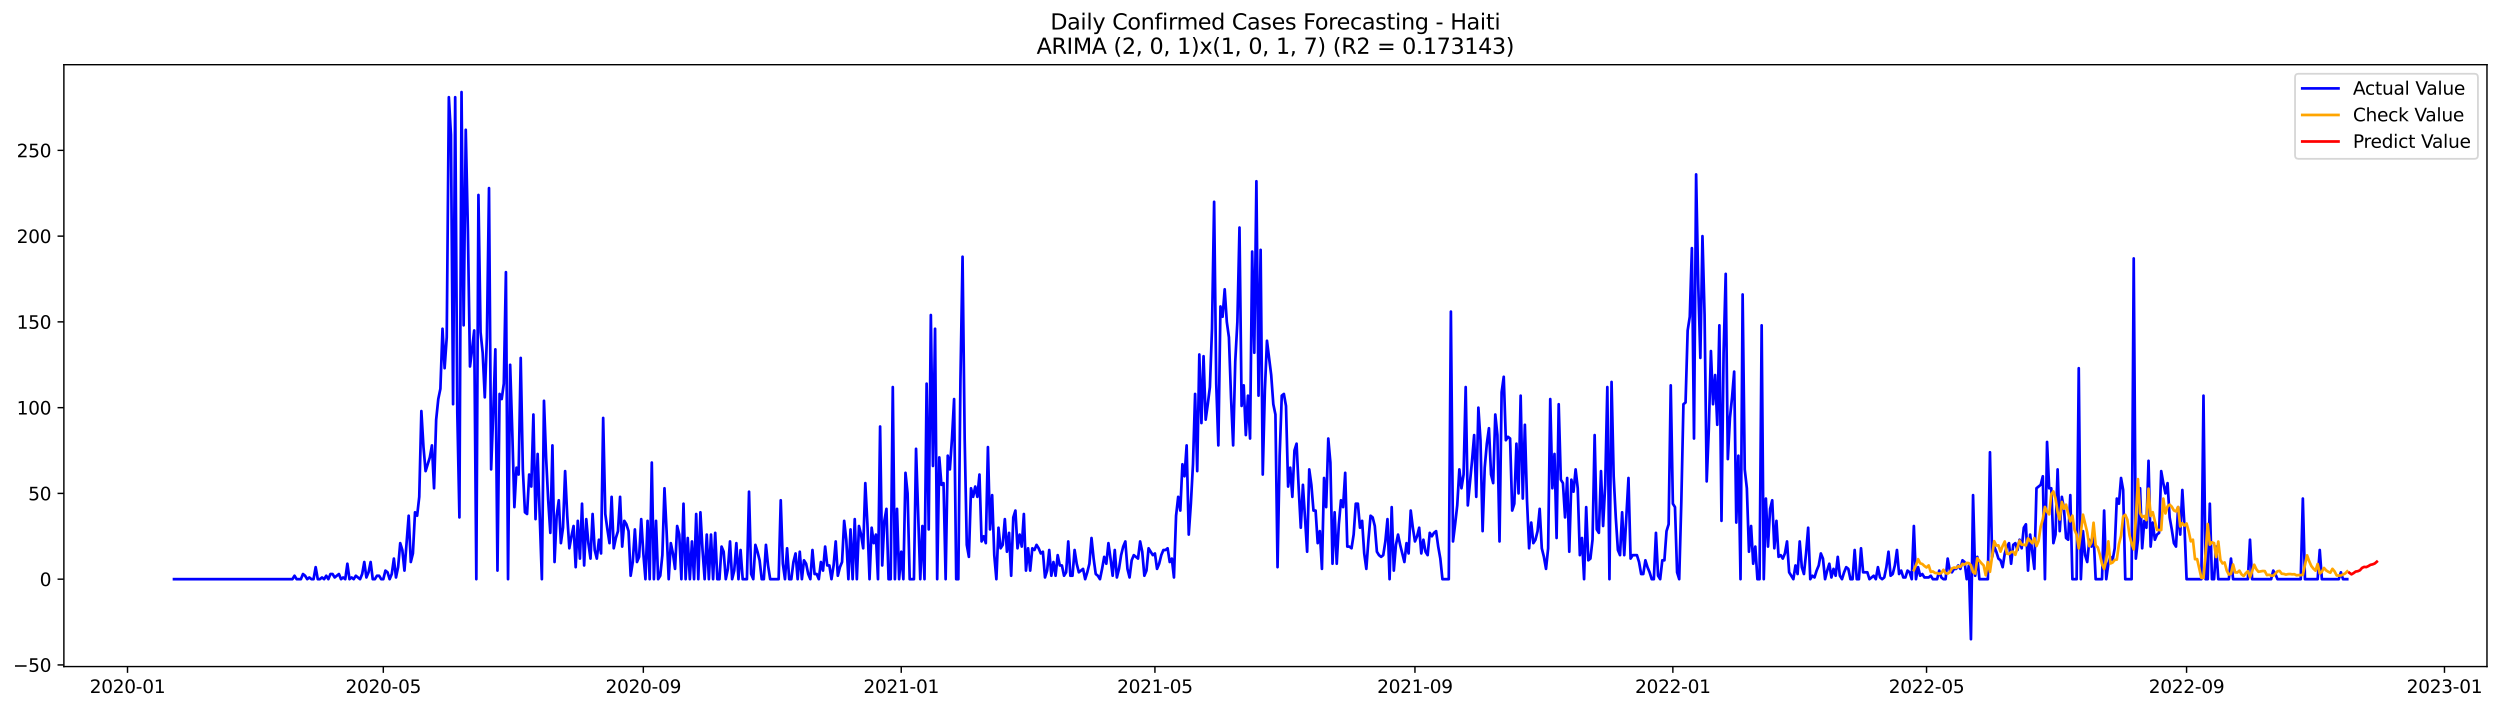 <?xml version="1.0" encoding="utf-8" standalone="no"?>
<!DOCTYPE svg PUBLIC "-//W3C//DTD SVG 1.1//EN"
  "http://www.w3.org/Graphics/SVG/1.1/DTD/svg11.dtd">
<svg xmlns:xlink="http://www.w3.org/1999/xlink" width="1381.705pt" height="392.274pt" viewBox="0 0 1381.705 392.274" xmlns="http://www.w3.org/2000/svg" version="1.1">
 <defs>
  <style type="text/css">*{stroke-linejoin: round; stroke-linecap: butt}</style>
 </defs>
 <g id="figure_1">
  <g id="patch_1">
   <path d="M 0 392.274 
L 1381.705 392.274 
L 1381.705 0 
L 0 0 
z
" style="fill: #ffffff"/>
  </g>
  <g id="axes_1">
   <g id="patch_2">
    <path d="M 35.305 368.396 
L 1374.505 368.396 
L 1374.505 35.755 
L 35.305 35.755 
z
" style="fill: #ffffff"/>
   </g>
   <g id="matplotlib.axis_1">
    <g id="xtick_1">
     <g id="line2d_1">
      <defs>
       <path id="m0adbcd9e59" d="M 0 0 
L 0 3.5 
" style="stroke: #000000; stroke-width: 0.8"/>
      </defs>
      <g>
       <use xlink:href="#m0adbcd9e59" x="70.473" y="368.396" style="stroke: #000000; stroke-width: 0.8"/>
      </g>
     </g>
     <g id="text_1">
      <!-- 2020-01 -->
      <g transform="translate(49.582 382.994)scale(0.1 -0.1)">
       <defs>
        <path id="DejaVuSans-32" d="M 1228 531 
L 3431 531 
L 3431 0 
L 469 0 
L 469 531 
Q 828 903 1448 1529 
Q 2069 2156 2228 2338 
Q 2531 2678 2651 2914 
Q 2772 3150 2772 3378 
Q 2772 3750 2511 3984 
Q 2250 4219 1831 4219 
Q 1534 4219 1204 4116 
Q 875 4013 500 3803 
L 500 4441 
Q 881 4594 1212 4672 
Q 1544 4750 1819 4750 
Q 2544 4750 2975 4387 
Q 3406 4025 3406 3419 
Q 3406 3131 3298 2873 
Q 3191 2616 2906 2266 
Q 2828 2175 2409 1742 
Q 1991 1309 1228 531 
z
" transform="scale(0.016)"/>
        <path id="DejaVuSans-30" d="M 2034 4250 
Q 1547 4250 1301 3770 
Q 1056 3291 1056 2328 
Q 1056 1369 1301 889 
Q 1547 409 2034 409 
Q 2525 409 2770 889 
Q 3016 1369 3016 2328 
Q 3016 3291 2770 3770 
Q 2525 4250 2034 4250 
z
M 2034 4750 
Q 2819 4750 3233 4129 
Q 3647 3509 3647 2328 
Q 3647 1150 3233 529 
Q 2819 -91 2034 -91 
Q 1250 -91 836 529 
Q 422 1150 422 2328 
Q 422 3509 836 4129 
Q 1250 4750 2034 4750 
z
" transform="scale(0.016)"/>
        <path id="DejaVuSans-2d" d="M 313 2009 
L 1997 2009 
L 1997 1497 
L 313 1497 
L 313 2009 
z
" transform="scale(0.016)"/>
        <path id="DejaVuSans-31" d="M 794 531 
L 1825 531 
L 1825 4091 
L 703 3866 
L 703 4441 
L 1819 4666 
L 2450 4666 
L 2450 531 
L 3481 531 
L 3481 0 
L 794 0 
L 794 531 
z
" transform="scale(0.016)"/>
       </defs>
       <use xlink:href="#DejaVuSans-32"/>
       <use xlink:href="#DejaVuSans-30" x="63.623"/>
       <use xlink:href="#DejaVuSans-32" x="127.246"/>
       <use xlink:href="#DejaVuSans-30" x="190.869"/>
       <use xlink:href="#DejaVuSans-2d" x="254.492"/>
       <use xlink:href="#DejaVuSans-30" x="290.576"/>
       <use xlink:href="#DejaVuSans-31" x="354.199"/>
      </g>
     </g>
    </g>
    <g id="xtick_2">
     <g id="line2d_2">
      <g>
       <use xlink:href="#m0adbcd9e59" x="211.847" y="368.396" style="stroke: #000000; stroke-width: 0.8"/>
      </g>
     </g>
     <g id="text_2">
      <!-- 2020-05 -->
      <g transform="translate(190.956 382.994)scale(0.1 -0.1)">
       <defs>
        <path id="DejaVuSans-35" d="M 691 4666 
L 3169 4666 
L 3169 4134 
L 1269 4134 
L 1269 2991 
Q 1406 3038 1543 3061 
Q 1681 3084 1819 3084 
Q 2600 3084 3056 2656 
Q 3513 2228 3513 1497 
Q 3513 744 3044 326 
Q 2575 -91 1722 -91 
Q 1428 -91 1123 -41 
Q 819 9 494 109 
L 494 744 
Q 775 591 1075 516 
Q 1375 441 1709 441 
Q 2250 441 2565 725 
Q 2881 1009 2881 1497 
Q 2881 1984 2565 2268 
Q 2250 2553 1709 2553 
Q 1456 2553 1204 2497 
Q 953 2441 691 2322 
L 691 4666 
z
" transform="scale(0.016)"/>
       </defs>
       <use xlink:href="#DejaVuSans-32"/>
       <use xlink:href="#DejaVuSans-30" x="63.623"/>
       <use xlink:href="#DejaVuSans-32" x="127.246"/>
       <use xlink:href="#DejaVuSans-30" x="190.869"/>
       <use xlink:href="#DejaVuSans-2d" x="254.492"/>
       <use xlink:href="#DejaVuSans-30" x="290.576"/>
       <use xlink:href="#DejaVuSans-35" x="354.199"/>
      </g>
     </g>
    </g>
    <g id="xtick_3">
     <g id="line2d_3">
      <g>
       <use xlink:href="#m0adbcd9e59" x="355.558" y="368.396" style="stroke: #000000; stroke-width: 0.8"/>
      </g>
     </g>
     <g id="text_3">
      <!-- 2020-09 -->
      <g transform="translate(334.667 382.994)scale(0.1 -0.1)">
       <defs>
        <path id="DejaVuSans-39" d="M 703 97 
L 703 672 
Q 941 559 1184 500 
Q 1428 441 1663 441 
Q 2288 441 2617 861 
Q 2947 1281 2994 2138 
Q 2813 1869 2534 1725 
Q 2256 1581 1919 1581 
Q 1219 1581 811 2004 
Q 403 2428 403 3163 
Q 403 3881 828 4315 
Q 1253 4750 1959 4750 
Q 2769 4750 3195 4129 
Q 3622 3509 3622 2328 
Q 3622 1225 3098 567 
Q 2575 -91 1691 -91 
Q 1453 -91 1209 -44 
Q 966 3 703 97 
z
M 1959 2075 
Q 2384 2075 2632 2365 
Q 2881 2656 2881 3163 
Q 2881 3666 2632 3958 
Q 2384 4250 1959 4250 
Q 1534 4250 1286 3958 
Q 1038 3666 1038 3163 
Q 1038 2656 1286 2365 
Q 1534 2075 1959 2075 
z
" transform="scale(0.016)"/>
       </defs>
       <use xlink:href="#DejaVuSans-32"/>
       <use xlink:href="#DejaVuSans-30" x="63.623"/>
       <use xlink:href="#DejaVuSans-32" x="127.246"/>
       <use xlink:href="#DejaVuSans-30" x="190.869"/>
       <use xlink:href="#DejaVuSans-2d" x="254.492"/>
       <use xlink:href="#DejaVuSans-30" x="290.576"/>
       <use xlink:href="#DejaVuSans-39" x="354.199"/>
      </g>
     </g>
    </g>
    <g id="xtick_4">
     <g id="line2d_4">
      <g>
       <use xlink:href="#m0adbcd9e59" x="498.101" y="368.396" style="stroke: #000000; stroke-width: 0.8"/>
      </g>
     </g>
     <g id="text_4">
      <!-- 2021-01 -->
      <g transform="translate(477.21 382.994)scale(0.1 -0.1)">
       <use xlink:href="#DejaVuSans-32"/>
       <use xlink:href="#DejaVuSans-30" x="63.623"/>
       <use xlink:href="#DejaVuSans-32" x="127.246"/>
       <use xlink:href="#DejaVuSans-31" x="190.869"/>
       <use xlink:href="#DejaVuSans-2d" x="254.492"/>
       <use xlink:href="#DejaVuSans-30" x="290.576"/>
       <use xlink:href="#DejaVuSans-31" x="354.199"/>
      </g>
     </g>
    </g>
    <g id="xtick_5">
     <g id="line2d_5">
      <g>
       <use xlink:href="#m0adbcd9e59" x="638.307" y="368.396" style="stroke: #000000; stroke-width: 0.8"/>
      </g>
     </g>
     <g id="text_5">
      <!-- 2021-05 -->
      <g transform="translate(617.415 382.994)scale(0.1 -0.1)">
       <use xlink:href="#DejaVuSans-32"/>
       <use xlink:href="#DejaVuSans-30" x="63.623"/>
       <use xlink:href="#DejaVuSans-32" x="127.246"/>
       <use xlink:href="#DejaVuSans-31" x="190.869"/>
       <use xlink:href="#DejaVuSans-2d" x="254.492"/>
       <use xlink:href="#DejaVuSans-30" x="290.576"/>
       <use xlink:href="#DejaVuSans-35" x="354.199"/>
      </g>
     </g>
    </g>
    <g id="xtick_6">
     <g id="line2d_6">
      <g>
       <use xlink:href="#m0adbcd9e59" x="782.018" y="368.396" style="stroke: #000000; stroke-width: 0.8"/>
      </g>
     </g>
     <g id="text_6">
      <!-- 2021-09 -->
      <g transform="translate(761.127 382.994)scale(0.1 -0.1)">
       <use xlink:href="#DejaVuSans-32"/>
       <use xlink:href="#DejaVuSans-30" x="63.623"/>
       <use xlink:href="#DejaVuSans-32" x="127.246"/>
       <use xlink:href="#DejaVuSans-31" x="190.869"/>
       <use xlink:href="#DejaVuSans-2d" x="254.492"/>
       <use xlink:href="#DejaVuSans-30" x="290.576"/>
       <use xlink:href="#DejaVuSans-39" x="354.199"/>
      </g>
     </g>
    </g>
    <g id="xtick_7">
     <g id="line2d_7">
      <g>
       <use xlink:href="#m0adbcd9e59" x="924.561" y="368.396" style="stroke: #000000; stroke-width: 0.8"/>
      </g>
     </g>
     <g id="text_7">
      <!-- 2022-01 -->
      <g transform="translate(903.669 382.994)scale(0.1 -0.1)">
       <use xlink:href="#DejaVuSans-32"/>
       <use xlink:href="#DejaVuSans-30" x="63.623"/>
       <use xlink:href="#DejaVuSans-32" x="127.246"/>
       <use xlink:href="#DejaVuSans-32" x="190.869"/>
       <use xlink:href="#DejaVuSans-2d" x="254.492"/>
       <use xlink:href="#DejaVuSans-30" x="290.576"/>
       <use xlink:href="#DejaVuSans-31" x="354.199"/>
      </g>
     </g>
    </g>
    <g id="xtick_8">
     <g id="line2d_8">
      <g>
       <use xlink:href="#m0adbcd9e59" x="1064.766" y="368.396" style="stroke: #000000; stroke-width: 0.8"/>
      </g>
     </g>
     <g id="text_8">
      <!-- 2022-05 -->
      <g transform="translate(1043.875 382.994)scale(0.1 -0.1)">
       <use xlink:href="#DejaVuSans-32"/>
       <use xlink:href="#DejaVuSans-30" x="63.623"/>
       <use xlink:href="#DejaVuSans-32" x="127.246"/>
       <use xlink:href="#DejaVuSans-32" x="190.869"/>
       <use xlink:href="#DejaVuSans-2d" x="254.492"/>
       <use xlink:href="#DejaVuSans-30" x="290.576"/>
       <use xlink:href="#DejaVuSans-35" x="354.199"/>
      </g>
     </g>
    </g>
    <g id="xtick_9">
     <g id="line2d_9">
      <g>
       <use xlink:href="#m0adbcd9e59" x="1208.478" y="368.396" style="stroke: #000000; stroke-width: 0.8"/>
      </g>
     </g>
     <g id="text_9">
      <!-- 2022-09 -->
      <g transform="translate(1187.586 382.994)scale(0.1 -0.1)">
       <use xlink:href="#DejaVuSans-32"/>
       <use xlink:href="#DejaVuSans-30" x="63.623"/>
       <use xlink:href="#DejaVuSans-32" x="127.246"/>
       <use xlink:href="#DejaVuSans-32" x="190.869"/>
       <use xlink:href="#DejaVuSans-2d" x="254.492"/>
       <use xlink:href="#DejaVuSans-30" x="290.576"/>
       <use xlink:href="#DejaVuSans-39" x="354.199"/>
      </g>
     </g>
    </g>
    <g id="xtick_10">
     <g id="line2d_10">
      <g>
       <use xlink:href="#m0adbcd9e59" x="1351.02" y="368.396" style="stroke: #000000; stroke-width: 0.8"/>
      </g>
     </g>
     <g id="text_10">
      <!-- 2023-01 -->
      <g transform="translate(1330.129 382.994)scale(0.1 -0.1)">
       <defs>
        <path id="DejaVuSans-33" d="M 2597 2516 
Q 3050 2419 3304 2112 
Q 3559 1806 3559 1356 
Q 3559 666 3084 287 
Q 2609 -91 1734 -91 
Q 1441 -91 1130 -33 
Q 819 25 488 141 
L 488 750 
Q 750 597 1062 519 
Q 1375 441 1716 441 
Q 2309 441 2620 675 
Q 2931 909 2931 1356 
Q 2931 1769 2642 2001 
Q 2353 2234 1838 2234 
L 1294 2234 
L 1294 2753 
L 1863 2753 
Q 2328 2753 2575 2939 
Q 2822 3125 2822 3475 
Q 2822 3834 2567 4026 
Q 2313 4219 1838 4219 
Q 1578 4219 1281 4162 
Q 984 4106 628 3988 
L 628 4550 
Q 988 4650 1302 4700 
Q 1616 4750 1894 4750 
Q 2613 4750 3031 4423 
Q 3450 4097 3450 3541 
Q 3450 3153 3228 2886 
Q 3006 2619 2597 2516 
z
" transform="scale(0.016)"/>
       </defs>
       <use xlink:href="#DejaVuSans-32"/>
       <use xlink:href="#DejaVuSans-30" x="63.623"/>
       <use xlink:href="#DejaVuSans-32" x="127.246"/>
       <use xlink:href="#DejaVuSans-33" x="190.869"/>
       <use xlink:href="#DejaVuSans-2d" x="254.492"/>
       <use xlink:href="#DejaVuSans-30" x="290.576"/>
       <use xlink:href="#DejaVuSans-31" x="354.199"/>
      </g>
     </g>
    </g>
   </g>
   <g id="matplotlib.axis_2">
    <g id="ytick_1">
     <g id="line2d_11">
      <defs>
       <path id="m432956e785" d="M 0 0 
L -3.5 0 
" style="stroke: #000000; stroke-width: 0.8"/>
      </defs>
      <g>
       <use xlink:href="#m432956e785" x="35.305" y="367.495" style="stroke: #000000; stroke-width: 0.8"/>
      </g>
     </g>
     <g id="text_11">
      <!-- −50 -->
      <g transform="translate(7.2 371.294)scale(0.1 -0.1)">
       <defs>
        <path id="DejaVuSans-2212" d="M 678 2272 
L 4684 2272 
L 4684 1741 
L 678 1741 
L 678 2272 
z
" transform="scale(0.016)"/>
       </defs>
       <use xlink:href="#DejaVuSans-2212"/>
       <use xlink:href="#DejaVuSans-35" x="83.789"/>
       <use xlink:href="#DejaVuSans-30" x="147.412"/>
      </g>
     </g>
    </g>
    <g id="ytick_2">
     <g id="line2d_12">
      <g>
       <use xlink:href="#m432956e785" x="35.305" y="320.097" style="stroke: #000000; stroke-width: 0.8"/>
      </g>
     </g>
     <g id="text_12">
      <!-- 0 -->
      <g transform="translate(21.942 323.896)scale(0.1 -0.1)">
       <use xlink:href="#DejaVuSans-30"/>
      </g>
     </g>
    </g>
    <g id="ytick_3">
     <g id="line2d_13">
      <g>
       <use xlink:href="#m432956e785" x="35.305" y="272.699" style="stroke: #000000; stroke-width: 0.8"/>
      </g>
     </g>
     <g id="text_13">
      <!-- 50 -->
      <g transform="translate(15.58 276.498)scale(0.1 -0.1)">
       <use xlink:href="#DejaVuSans-35"/>
       <use xlink:href="#DejaVuSans-30" x="63.623"/>
      </g>
     </g>
    </g>
    <g id="ytick_4">
     <g id="line2d_14">
      <g>
       <use xlink:href="#m432956e785" x="35.305" y="225.301" style="stroke: #000000; stroke-width: 0.8"/>
      </g>
     </g>
     <g id="text_14">
      <!-- 100 -->
      <g transform="translate(9.217 229.1)scale(0.1 -0.1)">
       <use xlink:href="#DejaVuSans-31"/>
       <use xlink:href="#DejaVuSans-30" x="63.623"/>
       <use xlink:href="#DejaVuSans-30" x="127.246"/>
      </g>
     </g>
    </g>
    <g id="ytick_5">
     <g id="line2d_15">
      <g>
       <use xlink:href="#m432956e785" x="35.305" y="177.902" style="stroke: #000000; stroke-width: 0.8"/>
      </g>
     </g>
     <g id="text_15">
      <!-- 150 -->
      <g transform="translate(9.217 181.702)scale(0.1 -0.1)">
       <use xlink:href="#DejaVuSans-31"/>
       <use xlink:href="#DejaVuSans-35" x="63.623"/>
       <use xlink:href="#DejaVuSans-30" x="127.246"/>
      </g>
     </g>
    </g>
    <g id="ytick_6">
     <g id="line2d_16">
      <g>
       <use xlink:href="#m432956e785" x="35.305" y="130.504" style="stroke: #000000; stroke-width: 0.8"/>
      </g>
     </g>
     <g id="text_16">
      <!-- 200 -->
      <g transform="translate(9.217 134.304)scale(0.1 -0.1)">
       <use xlink:href="#DejaVuSans-32"/>
       <use xlink:href="#DejaVuSans-30" x="63.623"/>
       <use xlink:href="#DejaVuSans-30" x="127.246"/>
      </g>
     </g>
    </g>
    <g id="ytick_7">
     <g id="line2d_17">
      <g>
       <use xlink:href="#m432956e785" x="35.305" y="83.106" style="stroke: #000000; stroke-width: 0.8"/>
      </g>
     </g>
     <g id="text_17">
      <!-- 250 -->
      <g transform="translate(9.217 86.905)scale(0.1 -0.1)">
       <use xlink:href="#DejaVuSans-32"/>
       <use xlink:href="#DejaVuSans-35" x="63.623"/>
       <use xlink:href="#DejaVuSans-30" x="127.246"/>
      </g>
     </g>
    </g>
   </g>
   <g id="line2d_18">
    <path d="M 96.177 320.097 
L 161.607 320.097 
L 162.775 318.201 
L 163.944 320.097 
L 166.28 320.097 
L 167.449 317.253 
L 168.617 318.201 
L 169.786 320.097 
L 170.954 319.149 
L 172.122 320.097 
L 173.291 320.097 
L 174.459 313.461 
L 175.627 320.097 
L 176.796 320.097 
L 177.964 319.149 
L 179.133 320.097 
L 180.301 318.201 
L 181.469 320.097 
L 182.638 317.253 
L 183.806 317.253 
L 184.974 319.149 
L 187.311 317.253 
L 188.48 320.097 
L 189.648 319.149 
L 190.816 320.097 
L 191.985 311.565 
L 193.153 320.097 
L 194.322 319.149 
L 195.49 320.097 
L 196.658 318.201 
L 198.995 320.097 
L 200.163 317.253 
L 201.332 310.617 
L 202.5 319.149 
L 203.669 316.305 
L 204.837 310.617 
L 206.005 320.097 
L 207.174 320.097 
L 208.342 318.201 
L 209.511 318.201 
L 210.679 320.097 
L 211.847 320.097 
L 213.016 315.357 
L 214.184 316.305 
L 215.352 320.097 
L 216.521 317.253 
L 217.689 308.721 
L 218.858 319.149 
L 220.026 313.461 
L 221.194 300.19 
L 222.363 303.981 
L 223.531 315.357 
L 225.868 285.022 
L 227.036 310.617 
L 228.205 305.877 
L 229.373 283.126 
L 230.541 285.022 
L 231.71 274.595 
L 232.878 227.197 
L 234.047 247.104 
L 235.215 260.375 
L 237.552 252.791 
L 238.72 246.156 
L 239.888 269.855 
L 241.057 231.936 
L 242.225 220.561 
L 243.394 214.873 
L 244.562 181.694 
L 245.73 203.497 
L 246.899 186.434 
L 248.067 53.719 
L 249.236 74.575 
L 250.404 223.405 
L 251.572 53.719 
L 252.741 228.144 
L 253.909 285.97 
L 255.077 50.876 
L 256.246 179.798 
L 257.414 71.731 
L 258.583 126.712 
L 259.751 202.549 
L 260.919 193.07 
L 262.088 182.642 
L 263.256 320.097 
L 264.424 107.753 
L 265.593 183.59 
L 266.761 194.966 
L 267.93 219.613 
L 269.098 186.434 
L 270.266 103.961 
L 271.435 259.427 
L 272.603 228.144 
L 273.772 193.07 
L 274.94 315.357 
L 276.108 217.717 
L 277.277 220.561 
L 278.445 212.029 
L 279.613 150.412 
L 280.782 320.097 
L 281.95 201.602 
L 283.119 238.572 
L 284.287 280.282 
L 285.455 258.479 
L 286.624 262.271 
L 287.792 197.81 
L 288.961 259.427 
L 290.129 283.126 
L 291.297 284.074 
L 292.466 262.271 
L 293.634 268.907 
L 294.802 229.092 
L 295.971 286.918 
L 297.139 250.896 
L 299.476 320.097 
L 300.644 221.509 
L 301.813 252.791 
L 302.981 276.491 
L 304.149 294.502 
L 305.318 246.156 
L 306.486 310.617 
L 307.655 285.022 
L 308.823 276.491 
L 309.991 300.19 
L 311.16 291.658 
L 312.328 260.375 
L 313.497 285.022 
L 314.665 303.033 
L 315.833 296.398 
L 317.002 290.71 
L 318.17 313.461 
L 319.338 287.866 
L 320.507 308.721 
L 321.675 278.386 
L 322.844 312.513 
L 324.012 286.918 
L 325.18 300.19 
L 326.349 308.721 
L 327.517 284.074 
L 328.686 303.981 
L 329.854 308.721 
L 331.022 298.294 
L 332.191 305.877 
L 333.359 230.988 
L 334.527 284.074 
L 335.696 292.606 
L 336.864 300.19 
L 338.033 274.595 
L 339.201 303.033 
L 340.369 297.346 
L 341.538 293.554 
L 342.706 274.595 
L 343.875 302.086 
L 345.043 287.866 
L 346.211 289.762 
L 347.38 293.554 
L 348.548 318.201 
L 349.716 310.617 
L 350.885 292.606 
L 352.053 310.617 
L 353.222 307.773 
L 354.39 286.918 
L 355.558 305.877 
L 356.727 320.097 
L 357.895 287.866 
L 359.063 320.097 
L 360.232 255.635 
L 361.4 320.097 
L 362.569 287.866 
L 363.737 320.097 
L 364.905 318.201 
L 366.074 306.825 
L 367.242 269.855 
L 368.411 293.554 
L 369.579 320.097 
L 370.747 300.19 
L 371.916 305.877 
L 373.084 314.409 
L 374.252 290.71 
L 375.421 295.45 
L 376.589 320.097 
L 377.758 278.386 
L 378.926 320.097 
L 380.094 297.346 
L 381.263 320.097 
L 382.431 299.242 
L 383.6 320.097 
L 384.768 284.074 
L 385.936 320.097 
L 387.105 283.126 
L 388.273 303.981 
L 389.441 320.097 
L 390.61 295.45 
L 391.778 320.097 
L 392.947 295.45 
L 394.115 320.097 
L 395.283 294.502 
L 396.452 320.097 
L 397.62 320.097 
L 398.788 302.086 
L 399.957 304.929 
L 401.125 320.097 
L 402.294 314.409 
L 403.462 299.242 
L 404.63 320.097 
L 405.799 315.357 
L 406.967 300.19 
L 408.136 320.097 
L 409.304 303.981 
L 410.472 320.097 
L 412.809 320.097 
L 413.977 271.751 
L 415.146 317.253 
L 416.314 320.097 
L 417.483 301.138 
L 418.651 304.929 
L 419.819 309.669 
L 420.988 320.097 
L 422.156 320.097 
L 423.325 301.138 
L 424.493 312.513 
L 425.661 320.097 
L 430.335 320.097 
L 431.503 276.491 
L 432.672 311.565 
L 433.84 320.097 
L 435.008 303.033 
L 436.177 320.097 
L 437.345 320.097 
L 438.513 310.617 
L 439.682 305.877 
L 440.85 320.097 
L 442.019 304.929 
L 443.187 320.097 
L 444.355 309.669 
L 445.524 311.565 
L 446.692 317.253 
L 447.861 320.097 
L 449.029 303.981 
L 450.197 317.253 
L 451.366 317.253 
L 452.534 320.097 
L 453.702 310.617 
L 454.871 315.357 
L 456.039 302.086 
L 457.208 312.513 
L 458.376 312.513 
L 459.544 320.097 
L 460.713 312.513 
L 461.881 299.242 
L 463.05 318.201 
L 464.218 313.461 
L 465.386 310.617 
L 466.555 287.866 
L 467.723 298.294 
L 468.891 320.097 
L 470.06 292.606 
L 471.228 320.097 
L 472.397 286.918 
L 473.565 320.097 
L 474.733 290.71 
L 475.902 295.45 
L 477.07 303.033 
L 478.238 267.011 
L 479.407 289.762 
L 480.575 320.097 
L 481.744 291.658 
L 482.912 300.19 
L 484.08 295.45 
L 485.249 320.097 
L 486.417 235.728 
L 487.586 312.513 
L 488.754 287.866 
L 489.922 281.23 
L 491.091 320.097 
L 492.259 320.097 
L 493.427 213.925 
L 494.596 320.097 
L 495.764 281.23 
L 496.933 320.097 
L 498.101 304.929 
L 499.269 320.097 
L 500.438 261.323 
L 501.606 272.699 
L 502.775 320.097 
L 505.111 320.097 
L 506.28 248.052 
L 508.616 320.097 
L 509.785 290.71 
L 510.953 320.097 
L 512.122 212.029 
L 513.29 292.606 
L 514.458 174.111 
L 515.627 257.531 
L 516.795 181.694 
L 517.963 320.097 
L 519.132 252.791 
L 520.3 267.959 
L 521.469 267.011 
L 522.637 320.097 
L 523.805 251.844 
L 524.974 259.427 
L 526.142 242.364 
L 527.311 220.561 
L 528.479 320.097 
L 529.647 320.097 
L 530.816 210.133 
L 531.984 141.88 
L 533.152 242.364 
L 534.321 301.138 
L 535.489 307.773 
L 536.658 269.855 
L 537.826 274.595 
L 538.994 268.907 
L 540.163 274.595 
L 541.331 262.271 
L 542.5 299.242 
L 543.668 296.398 
L 544.836 300.19 
L 546.005 247.104 
L 547.173 292.606 
L 548.341 273.647 
L 549.51 306.825 
L 550.678 320.097 
L 551.847 291.658 
L 553.015 303.033 
L 554.183 301.138 
L 555.352 286.918 
L 556.52 304.929 
L 557.688 294.502 
L 558.857 318.201 
L 560.025 285.97 
L 561.194 282.178 
L 562.362 303.033 
L 563.53 295.45 
L 564.699 302.086 
L 565.867 284.074 
L 567.036 315.357 
L 568.204 303.033 
L 569.372 315.357 
L 570.541 303.033 
L 571.709 303.981 
L 572.877 301.138 
L 574.046 303.033 
L 575.214 305.877 
L 576.383 304.929 
L 577.551 319.149 
L 578.719 315.357 
L 579.888 303.981 
L 581.056 318.201 
L 582.225 310.617 
L 583.393 318.201 
L 584.561 306.825 
L 585.73 312.513 
L 586.898 312.513 
L 588.066 318.201 
L 589.235 316.305 
L 590.403 299.242 
L 591.572 318.201 
L 592.74 318.201 
L 593.908 303.981 
L 595.077 311.565 
L 596.245 316.305 
L 598.582 314.409 
L 599.75 320.097 
L 600.919 316.305 
L 602.087 311.565 
L 603.255 297.346 
L 604.424 308.721 
L 605.592 317.253 
L 606.761 318.201 
L 607.929 320.097 
L 609.097 314.409 
L 610.266 307.773 
L 611.434 311.565 
L 612.602 300.19 
L 613.771 308.721 
L 614.939 318.201 
L 616.108 303.981 
L 617.276 319.149 
L 618.444 314.409 
L 619.613 306.825 
L 620.781 302.086 
L 621.95 299.242 
L 623.118 314.409 
L 624.286 319.149 
L 625.455 309.669 
L 626.623 306.825 
L 628.96 308.721 
L 630.128 299.242 
L 631.297 304.929 
L 632.465 318.201 
L 633.633 315.357 
L 634.802 303.033 
L 637.139 306.825 
L 638.307 305.877 
L 639.475 314.409 
L 640.644 311.565 
L 641.812 306.825 
L 642.98 303.981 
L 644.149 303.981 
L 645.317 303.033 
L 646.486 310.617 
L 647.654 308.721 
L 648.822 319.149 
L 649.991 285.022 
L 651.159 274.595 
L 652.327 282.178 
L 653.496 256.583 
L 654.664 263.219 
L 655.833 246.156 
L 657.001 295.45 
L 658.169 278.386 
L 659.338 256.583 
L 660.506 217.717 
L 661.675 260.375 
L 662.843 195.914 
L 664.011 233.832 
L 665.18 196.862 
L 666.348 231.936 
L 667.516 223.405 
L 668.685 213.925 
L 669.853 181.694 
L 671.022 111.545 
L 672.19 212.029 
L 673.358 246.156 
L 674.527 169.371 
L 675.695 175.059 
L 676.864 159.891 
L 678.032 177.902 
L 679.2 186.434 
L 680.369 219.613 
L 681.537 246.156 
L 682.705 199.706 
L 683.874 177.902 
L 685.042 125.765 
L 686.211 224.353 
L 687.379 212.977 
L 688.547 240.468 
L 689.716 218.665 
L 690.884 242.364 
L 692.052 139.036 
L 693.221 194.966 
L 694.389 100.17 
L 695.558 218.665 
L 696.726 138.088 
L 697.894 262.271 
L 699.063 215.821 
L 700.231 188.33 
L 702.568 207.289 
L 703.736 223.405 
L 704.905 229.092 
L 706.073 313.461 
L 707.241 251.844 
L 708.41 218.665 
L 709.578 217.717 
L 710.747 224.353 
L 711.915 268.907 
L 713.083 258.479 
L 714.252 274.595 
L 715.42 249 
L 716.589 245.208 
L 717.757 269.855 
L 718.925 291.658 
L 720.094 267.959 
L 722.43 304.929 
L 723.599 259.427 
L 724.767 267.959 
L 725.936 282.178 
L 727.104 282.178 
L 728.272 300.19 
L 729.441 293.554 
L 730.609 314.409 
L 731.777 264.167 
L 732.946 280.282 
L 734.114 242.364 
L 735.283 255.635 
L 736.451 311.565 
L 737.619 283.126 
L 738.788 311.565 
L 739.956 289.762 
L 741.125 276.491 
L 742.293 280.282 
L 743.461 261.323 
L 744.63 302.086 
L 745.798 302.086 
L 746.966 303.033 
L 748.135 295.45 
L 749.303 278.386 
L 750.472 278.386 
L 751.64 291.658 
L 752.808 287.866 
L 753.977 305.877 
L 755.145 314.409 
L 756.314 298.294 
L 757.482 285.022 
L 758.65 285.97 
L 759.819 290.71 
L 760.987 304.929 
L 762.155 306.825 
L 763.324 307.773 
L 764.492 306.825 
L 765.661 299.242 
L 766.829 286.918 
L 767.997 320.097 
L 769.166 280.282 
L 770.334 315.357 
L 771.502 301.138 
L 772.671 295.45 
L 773.839 301.138 
L 776.176 310.617 
L 777.344 300.19 
L 778.513 305.877 
L 779.681 282.178 
L 780.85 291.658 
L 782.018 299.242 
L 783.186 296.398 
L 784.355 291.658 
L 785.523 305.877 
L 786.691 298.294 
L 787.86 304.929 
L 789.028 306.825 
L 790.197 294.502 
L 791.365 296.398 
L 792.533 294.502 
L 793.702 293.554 
L 794.87 302.086 
L 796.039 308.721 
L 797.207 320.097 
L 800.712 320.097 
L 801.88 172.215 
L 803.049 299.242 
L 804.217 289.762 
L 805.386 279.334 
L 806.554 259.427 
L 807.722 269.855 
L 808.891 262.271 
L 810.059 213.925 
L 811.227 279.334 
L 813.564 254.687 
L 814.733 240.468 
L 815.901 274.595 
L 817.069 225.301 
L 818.238 243.312 
L 819.406 293.554 
L 820.575 258.479 
L 821.743 245.208 
L 822.911 236.676 
L 824.08 262.271 
L 825.248 267.011 
L 826.416 229.092 
L 827.585 240.468 
L 828.753 299.242 
L 829.922 216.769 
L 831.09 208.237 
L 832.258 243.312 
L 833.427 241.416 
L 834.595 242.364 
L 835.764 282.178 
L 836.932 278.386 
L 838.1 245.208 
L 839.269 272.699 
L 840.437 218.665 
L 841.605 275.543 
L 842.774 234.78 
L 843.942 276.491 
L 845.111 303.033 
L 846.279 288.814 
L 847.447 300.19 
L 848.616 298.294 
L 849.784 293.554 
L 850.952 281.23 
L 852.121 303.033 
L 853.289 307.773 
L 854.458 314.409 
L 855.626 303.033 
L 856.794 220.561 
L 857.963 269.855 
L 859.131 250.896 
L 860.3 297.346 
L 861.468 223.405 
L 862.636 265.115 
L 863.805 267.011 
L 864.973 285.97 
L 866.141 264.167 
L 867.31 304.929 
L 868.478 265.115 
L 869.647 271.751 
L 870.815 259.427 
L 871.983 269.855 
L 873.152 306.825 
L 874.32 297.346 
L 875.489 320.097 
L 876.657 280.282 
L 877.825 309.669 
L 878.994 308.721 
L 880.162 298.294 
L 881.33 240.468 
L 882.499 292.606 
L 883.667 294.502 
L 884.836 260.375 
L 886.004 290.71 
L 887.172 267.959 
L 888.341 213.925 
L 889.509 320.097 
L 890.678 211.081 
L 891.846 263.219 
L 893.014 285.97 
L 894.183 303.981 
L 895.351 306.825 
L 896.519 283.126 
L 897.688 306.825 
L 900.025 264.167 
L 901.193 308.721 
L 902.361 306.825 
L 904.698 306.825 
L 905.866 310.617 
L 907.035 317.253 
L 908.203 317.253 
L 909.372 309.669 
L 910.54 313.461 
L 911.708 316.305 
L 912.877 320.097 
L 914.045 320.097 
L 915.214 294.502 
L 916.382 318.201 
L 917.55 320.097 
L 918.719 309.669 
L 919.887 309.669 
L 921.055 293.554 
L 922.224 289.762 
L 923.392 212.977 
L 924.561 278.386 
L 925.729 280.282 
L 926.897 316.305 
L 928.066 320.097 
L 929.234 277.439 
L 930.403 223.405 
L 931.571 222.457 
L 932.739 182.642 
L 933.908 175.059 
L 935.076 137.14 
L 936.244 242.364 
L 937.413 96.378 
L 938.581 157.047 
L 939.75 197.81 
L 940.918 130.504 
L 942.086 174.111 
L 943.255 266.063 
L 944.423 237.624 
L 945.591 194.018 
L 946.76 223.405 
L 947.928 207.289 
L 949.097 234.78 
L 950.265 179.798 
L 951.433 287.866 
L 952.602 194.966 
L 953.77 151.36 
L 954.939 253.739 
L 956.107 230.988 
L 957.275 219.613 
L 958.444 205.393 
L 959.612 288.814 
L 960.78 251.844 
L 961.949 320.097 
L 963.117 162.735 
L 964.286 259.427 
L 965.454 269.855 
L 966.622 304.929 
L 967.791 290.71 
L 968.959 311.565 
L 970.128 302.086 
L 971.296 320.097 
L 972.464 320.097 
L 973.633 179.798 
L 974.801 320.097 
L 975.969 275.543 
L 977.138 302.086 
L 978.306 281.23 
L 979.475 276.491 
L 980.643 303.033 
L 981.811 287.866 
L 982.98 307.773 
L 984.148 306.825 
L 985.316 308.721 
L 986.485 305.877 
L 987.653 299.242 
L 988.822 316.305 
L 991.158 320.097 
L 992.327 312.513 
L 993.495 317.253 
L 994.664 299.242 
L 995.832 313.461 
L 997 317.253 
L 998.169 305.877 
L 999.337 291.658 
L 1000.505 320.097 
L 1001.674 318.201 
L 1002.842 319.149 
L 1004.011 315.357 
L 1005.179 312.513 
L 1006.347 305.877 
L 1007.516 308.721 
L 1008.684 320.097 
L 1009.853 315.357 
L 1011.021 311.565 
L 1012.189 319.149 
L 1013.358 314.409 
L 1014.526 318.201 
L 1015.694 307.773 
L 1016.863 318.201 
L 1018.031 320.097 
L 1019.2 316.305 
L 1020.368 313.461 
L 1021.536 314.409 
L 1022.705 320.097 
L 1023.873 320.097 
L 1025.041 303.981 
L 1026.21 320.097 
L 1027.378 320.097 
L 1028.547 303.033 
L 1029.715 316.305 
L 1032.052 316.305 
L 1033.22 320.097 
L 1035.557 318.201 
L 1036.725 320.097 
L 1037.894 313.461 
L 1039.062 319.149 
L 1040.23 320.097 
L 1041.399 319.149 
L 1042.567 313.461 
L 1043.736 304.929 
L 1044.904 318.201 
L 1046.072 317.253 
L 1047.241 312.513 
L 1048.409 303.981 
L 1049.578 317.253 
L 1050.746 315.357 
L 1051.914 319.149 
L 1053.083 319.149 
L 1054.251 315.357 
L 1055.419 316.305 
L 1056.588 320.097 
L 1057.756 290.71 
L 1058.925 320.097 
L 1060.093 313.461 
L 1061.261 318.201 
L 1062.43 317.253 
L 1063.598 319.149 
L 1065.935 319.149 
L 1067.103 318.201 
L 1068.272 320.097 
L 1070.608 320.097 
L 1071.777 315.357 
L 1072.945 319.149 
L 1074.114 320.097 
L 1075.282 320.097 
L 1076.45 308.721 
L 1077.619 315.357 
L 1078.787 316.305 
L 1079.955 314.409 
L 1081.124 314.409 
L 1082.292 312.513 
L 1083.461 314.409 
L 1084.629 309.669 
L 1085.797 310.617 
L 1086.966 320.097 
L 1088.134 312.513 
L 1089.303 353.276 
L 1090.471 273.647 
L 1091.639 318.201 
L 1092.808 307.773 
L 1093.976 320.097 
L 1098.65 320.097 
L 1099.818 249.948 
L 1100.986 307.773 
L 1102.155 302.086 
L 1103.323 304.929 
L 1104.491 308.721 
L 1105.66 309.669 
L 1106.828 313.461 
L 1107.997 305.877 
L 1109.165 302.086 
L 1110.333 300.19 
L 1111.502 311.565 
L 1112.67 301.138 
L 1113.839 300.19 
L 1115.007 303.981 
L 1116.175 298.294 
L 1117.344 303.033 
L 1118.512 291.658 
L 1119.68 289.762 
L 1120.849 315.357 
L 1122.017 295.45 
L 1124.354 314.409 
L 1125.522 269.855 
L 1127.859 267.959 
L 1129.028 263.219 
L 1130.196 320.097 
L 1131.364 244.26 
L 1132.533 269.855 
L 1133.701 269.855 
L 1134.869 300.19 
L 1136.038 295.45 
L 1137.206 259.427 
L 1138.375 293.554 
L 1139.543 274.595 
L 1140.711 281.23 
L 1141.88 297.346 
L 1143.048 298.294 
L 1144.216 273.647 
L 1145.385 320.097 
L 1147.722 320.097 
L 1148.89 203.497 
L 1150.058 320.097 
L 1151.227 293.554 
L 1152.395 306.825 
L 1153.564 310.617 
L 1154.732 298.294 
L 1155.9 302.086 
L 1157.069 295.45 
L 1158.237 320.097 
L 1161.742 320.097 
L 1162.911 282.178 
L 1164.079 320.097 
L 1165.247 311.565 
L 1166.416 307.773 
L 1167.584 309.669 
L 1168.753 303.033 
L 1169.921 275.543 
L 1171.089 278.386 
L 1172.258 264.167 
L 1173.426 270.803 
L 1174.594 320.097 
L 1178.1 320.097 
L 1179.268 142.828 
L 1180.436 308.721 
L 1181.605 298.294 
L 1182.773 269.855 
L 1183.942 303.033 
L 1185.11 287.866 
L 1186.278 291.658 
L 1187.447 254.687 
L 1188.615 302.086 
L 1189.783 288.814 
L 1190.952 298.294 
L 1192.12 295.45 
L 1193.289 294.502 
L 1194.457 260.375 
L 1195.625 267.011 
L 1196.794 272.699 
L 1197.962 267.011 
L 1199.13 285.97 
L 1200.299 292.606 
L 1201.467 300.19 
L 1202.636 302.086 
L 1203.804 280.282 
L 1204.972 295.45 
L 1206.141 270.803 
L 1207.309 290.71 
L 1208.478 320.097 
L 1216.656 320.097 
L 1217.825 218.665 
L 1218.993 320.097 
L 1220.161 320.097 
L 1221.33 278.386 
L 1222.498 320.097 
L 1223.667 320.097 
L 1224.835 302.086 
L 1226.003 320.097 
L 1231.845 320.097 
L 1233.014 308.721 
L 1234.182 320.097 
L 1242.361 320.097 
L 1243.529 298.294 
L 1244.697 320.097 
L 1255.213 320.097 
L 1256.381 315.357 
L 1257.55 317.253 
L 1258.718 320.097 
L 1271.57 320.097 
L 1272.739 275.543 
L 1273.907 320.097 
L 1280.917 320.097 
L 1282.086 303.981 
L 1283.254 320.097 
L 1292.601 320.097 
L 1293.769 316.305 
L 1294.938 320.097 
L 1297.275 320.097 
L 1297.275 320.097 
" clip-path="url(#pae95e1028e)" style="fill: none; stroke: #0000ff; stroke-width: 1.5; stroke-linecap: square"/>
   </g>
   <g id="line2d_19">
    <path d="M 1057.756 315.106 
L 1058.925 312.378 
L 1060.093 309.042 
L 1061.261 311.348 
L 1062.43 311.719 
L 1063.598 312.823 
L 1064.766 313.637 
L 1065.935 312.472 
L 1067.103 316.078 
L 1068.272 315.828 
L 1069.44 316.663 
L 1070.608 316.77 
L 1071.777 317.145 
L 1072.945 316.701 
L 1074.114 314.912 
L 1075.282 316.796 
L 1076.45 317.018 
L 1077.619 316.225 
L 1078.787 314.189 
L 1079.955 313.664 
L 1081.124 313.882 
L 1082.292 312.934 
L 1083.461 313.286 
L 1084.629 311.643 
L 1085.797 312.003 
L 1086.966 311.096 
L 1088.134 311.218 
L 1089.303 312.416 
L 1090.471 316.238 
L 1091.639 316.987 
L 1092.808 308.51 
L 1095.144 311.335 
L 1096.313 312.477 
L 1097.481 317.932 
L 1098.65 310.601 
L 1099.818 316.011 
L 1102.155 299.108 
L 1103.323 301.517 
L 1104.491 301.413 
L 1105.66 304.882 
L 1106.828 301.708 
L 1107.997 299.269 
L 1109.165 305.99 
L 1110.333 306.194 
L 1111.502 305.087 
L 1112.67 304.917 
L 1113.839 306.625 
L 1116.175 298.792 
L 1117.344 301.107 
L 1118.512 301.015 
L 1119.68 301.429 
L 1120.849 297.567 
L 1123.186 300.211 
L 1124.354 297.399 
L 1125.522 301.805 
L 1126.691 298.956 
L 1127.859 291.038 
L 1129.028 286.91 
L 1130.196 280.175 
L 1131.364 282.833 
L 1132.533 284.282 
L 1133.701 273.178 
L 1134.869 271.608 
L 1136.038 275.466 
L 1137.206 282.919 
L 1138.375 287.135 
L 1139.543 277.426 
L 1140.711 281.157 
L 1141.88 278.926 
L 1143.048 284.023 
L 1144.216 288.159 
L 1145.385 284.985 
L 1146.553 292.841 
L 1147.722 295.515 
L 1148.89 303.054 
L 1150.058 294.38 
L 1151.227 284.445 
L 1153.564 294.232 
L 1154.732 301.871 
L 1155.9 299.847 
L 1157.069 288.908 
L 1158.237 301.46 
L 1159.405 302.565 
L 1160.574 306.618 
L 1161.742 311.722 
L 1162.911 314.435 
L 1164.079 309.458 
L 1165.247 299.18 
L 1166.416 311.424 
L 1167.584 310.923 
L 1168.753 309.469 
L 1169.921 309.291 
L 1171.089 300.757 
L 1172.258 296.112 
L 1173.426 285.489 
L 1174.594 284.508 
L 1175.763 287.263 
L 1176.931 295.847 
L 1178.1 300.341 
L 1179.268 303.628 
L 1180.436 286.81 
L 1181.605 264.815 
L 1182.773 283.649 
L 1183.942 285.74 
L 1185.11 285.174 
L 1186.278 287.458 
L 1187.447 270.062 
L 1188.615 285.173 
L 1189.783 283.067 
L 1192.12 292.882 
L 1194.457 292.964 
L 1195.625 275.56 
L 1196.794 283.793 
L 1197.962 279.854 
L 1199.13 278.908 
L 1200.299 280.049 
L 1201.467 282.117 
L 1202.636 282.644 
L 1203.804 280.245 
L 1204.972 290.955 
L 1206.141 289.153 
L 1207.309 290.47 
L 1208.478 289.323 
L 1209.646 293.66 
L 1210.814 299.195 
L 1211.983 298.271 
L 1213.151 309.053 
L 1214.319 309.008 
L 1216.656 319.366 
L 1217.825 319.404 
L 1218.993 305.821 
L 1220.161 289.62 
L 1221.33 301.018 
L 1222.498 299.727 
L 1223.667 300.154 
L 1224.835 307.856 
L 1226.003 299.302 
L 1227.172 309.432 
L 1228.34 311.406 
L 1229.508 310.845 
L 1230.677 315.339 
L 1231.845 317.538 
L 1233.014 317.12 
L 1234.182 311.987 
L 1235.35 316.344 
L 1236.519 316.423 
L 1237.687 315.389 
L 1238.855 317.439 
L 1240.024 318.343 
L 1241.192 316.774 
L 1242.361 315.693 
L 1243.529 318.969 
L 1244.697 315.804 
L 1245.866 312.114 
L 1247.034 314.595 
L 1248.203 316.018 
L 1250.539 315.579 
L 1251.708 315.627 
L 1252.876 317.85 
L 1254.044 317.669 
L 1255.213 318.095 
L 1256.381 318.226 
L 1257.55 317.054 
L 1258.718 315.718 
L 1259.886 315.529 
L 1261.055 317.09 
L 1262.223 317.197 
L 1263.392 317.582 
L 1264.56 317.297 
L 1265.728 317.256 
L 1266.897 317.427 
L 1268.065 317.349 
L 1269.233 317.954 
L 1270.402 317.821 
L 1271.57 317.907 
L 1272.739 317.654 
L 1275.075 306.923 
L 1276.244 310.169 
L 1277.412 312.78 
L 1278.58 314.27 
L 1279.749 315.397 
L 1280.917 311.697 
L 1282.086 316.97 
L 1283.254 315.98 
L 1284.422 313.892 
L 1285.591 315.222 
L 1286.759 315.963 
L 1287.928 316.531 
L 1289.096 314.388 
L 1290.264 315.783 
L 1291.433 318.015 
L 1292.601 318.122 
L 1293.769 318.068 
L 1296.106 316.959 
L 1297.275 315.763 
L 1297.275 315.763 
" clip-path="url(#pae95e1028e)" style="fill: none; stroke: #ffa500; stroke-width: 1.5; stroke-linecap: square"/>
   </g>
   <g id="line2d_20">
    <path d="M 1298.443 316.566 
L 1299.611 317.421 
L 1300.78 316.741 
L 1301.948 315.889 
L 1303.117 315.698 
L 1304.285 315.189 
L 1305.453 313.878 
L 1306.622 313.318 
L 1307.79 313.422 
L 1308.958 312.88 
L 1310.127 312.168 
L 1311.295 311.909 
L 1312.464 311.441 
L 1313.632 310.445 
" clip-path="url(#pae95e1028e)" style="fill: none; stroke: #ff0000; stroke-width: 1.5; stroke-linecap: square"/>
   </g>
   <g id="patch_3">
    <path d="M 35.305 368.396 
L 35.305 35.755 
" style="fill: none; stroke: #000000; stroke-width: 0.8; stroke-linejoin: miter; stroke-linecap: square"/>
   </g>
   <g id="patch_4">
    <path d="M 1374.505 368.396 
L 1374.505 35.755 
" style="fill: none; stroke: #000000; stroke-width: 0.8; stroke-linejoin: miter; stroke-linecap: square"/>
   </g>
   <g id="patch_5">
    <path d="M 35.305 368.396 
L 1374.505 368.396 
" style="fill: none; stroke: #000000; stroke-width: 0.8; stroke-linejoin: miter; stroke-linecap: square"/>
   </g>
   <g id="patch_6">
    <path d="M 35.305 35.755 
L 1374.505 35.755 
" style="fill: none; stroke: #000000; stroke-width: 0.8; stroke-linejoin: miter; stroke-linecap: square"/>
   </g>
   <g id="text_18">
    <!-- Daily Confirmed Cases Forecasting - Haiti -->
    <g transform="translate(580.529 16.318)scale(0.12 -0.12)">
     <defs>
      <path id="DejaVuSans-44" d="M 1259 4147 
L 1259 519 
L 2022 519 
Q 2988 519 3436 956 
Q 3884 1394 3884 2338 
Q 3884 3275 3436 3711 
Q 2988 4147 2022 4147 
L 1259 4147 
z
M 628 4666 
L 1925 4666 
Q 3281 4666 3915 4102 
Q 4550 3538 4550 2338 
Q 4550 1131 3912 565 
Q 3275 0 1925 0 
L 628 0 
L 628 4666 
z
" transform="scale(0.016)"/>
      <path id="DejaVuSans-61" d="M 2194 1759 
Q 1497 1759 1228 1600 
Q 959 1441 959 1056 
Q 959 750 1161 570 
Q 1363 391 1709 391 
Q 2188 391 2477 730 
Q 2766 1069 2766 1631 
L 2766 1759 
L 2194 1759 
z
M 3341 1997 
L 3341 0 
L 2766 0 
L 2766 531 
Q 2569 213 2275 61 
Q 1981 -91 1556 -91 
Q 1019 -91 701 211 
Q 384 513 384 1019 
Q 384 1609 779 1909 
Q 1175 2209 1959 2209 
L 2766 2209 
L 2766 2266 
Q 2766 2663 2505 2880 
Q 2244 3097 1772 3097 
Q 1472 3097 1187 3025 
Q 903 2953 641 2809 
L 641 3341 
Q 956 3463 1253 3523 
Q 1550 3584 1831 3584 
Q 2591 3584 2966 3190 
Q 3341 2797 3341 1997 
z
" transform="scale(0.016)"/>
      <path id="DejaVuSans-69" d="M 603 3500 
L 1178 3500 
L 1178 0 
L 603 0 
L 603 3500 
z
M 603 4863 
L 1178 4863 
L 1178 4134 
L 603 4134 
L 603 4863 
z
" transform="scale(0.016)"/>
      <path id="DejaVuSans-6c" d="M 603 4863 
L 1178 4863 
L 1178 0 
L 603 0 
L 603 4863 
z
" transform="scale(0.016)"/>
      <path id="DejaVuSans-79" d="M 2059 -325 
Q 1816 -950 1584 -1140 
Q 1353 -1331 966 -1331 
L 506 -1331 
L 506 -850 
L 844 -850 
Q 1081 -850 1212 -737 
Q 1344 -625 1503 -206 
L 1606 56 
L 191 3500 
L 800 3500 
L 1894 763 
L 2988 3500 
L 3597 3500 
L 2059 -325 
z
" transform="scale(0.016)"/>
      <path id="DejaVuSans-20" transform="scale(0.016)"/>
      <path id="DejaVuSans-43" d="M 4122 4306 
L 4122 3641 
Q 3803 3938 3442 4084 
Q 3081 4231 2675 4231 
Q 1875 4231 1450 3742 
Q 1025 3253 1025 2328 
Q 1025 1406 1450 917 
Q 1875 428 2675 428 
Q 3081 428 3442 575 
Q 3803 722 4122 1019 
L 4122 359 
Q 3791 134 3420 21 
Q 3050 -91 2638 -91 
Q 1578 -91 968 557 
Q 359 1206 359 2328 
Q 359 3453 968 4101 
Q 1578 4750 2638 4750 
Q 3056 4750 3426 4639 
Q 3797 4528 4122 4306 
z
" transform="scale(0.016)"/>
      <path id="DejaVuSans-6f" d="M 1959 3097 
Q 1497 3097 1228 2736 
Q 959 2375 959 1747 
Q 959 1119 1226 758 
Q 1494 397 1959 397 
Q 2419 397 2687 759 
Q 2956 1122 2956 1747 
Q 2956 2369 2687 2733 
Q 2419 3097 1959 3097 
z
M 1959 3584 
Q 2709 3584 3137 3096 
Q 3566 2609 3566 1747 
Q 3566 888 3137 398 
Q 2709 -91 1959 -91 
Q 1206 -91 779 398 
Q 353 888 353 1747 
Q 353 2609 779 3096 
Q 1206 3584 1959 3584 
z
" transform="scale(0.016)"/>
      <path id="DejaVuSans-6e" d="M 3513 2113 
L 3513 0 
L 2938 0 
L 2938 2094 
Q 2938 2591 2744 2837 
Q 2550 3084 2163 3084 
Q 1697 3084 1428 2787 
Q 1159 2491 1159 1978 
L 1159 0 
L 581 0 
L 581 3500 
L 1159 3500 
L 1159 2956 
Q 1366 3272 1645 3428 
Q 1925 3584 2291 3584 
Q 2894 3584 3203 3211 
Q 3513 2838 3513 2113 
z
" transform="scale(0.016)"/>
      <path id="DejaVuSans-66" d="M 2375 4863 
L 2375 4384 
L 1825 4384 
Q 1516 4384 1395 4259 
Q 1275 4134 1275 3809 
L 1275 3500 
L 2222 3500 
L 2222 3053 
L 1275 3053 
L 1275 0 
L 697 0 
L 697 3053 
L 147 3053 
L 147 3500 
L 697 3500 
L 697 3744 
Q 697 4328 969 4595 
Q 1241 4863 1831 4863 
L 2375 4863 
z
" transform="scale(0.016)"/>
      <path id="DejaVuSans-72" d="M 2631 2963 
Q 2534 3019 2420 3045 
Q 2306 3072 2169 3072 
Q 1681 3072 1420 2755 
Q 1159 2438 1159 1844 
L 1159 0 
L 581 0 
L 581 3500 
L 1159 3500 
L 1159 2956 
Q 1341 3275 1631 3429 
Q 1922 3584 2338 3584 
Q 2397 3584 2469 3576 
Q 2541 3569 2628 3553 
L 2631 2963 
z
" transform="scale(0.016)"/>
      <path id="DejaVuSans-6d" d="M 3328 2828 
Q 3544 3216 3844 3400 
Q 4144 3584 4550 3584 
Q 5097 3584 5394 3201 
Q 5691 2819 5691 2113 
L 5691 0 
L 5113 0 
L 5113 2094 
Q 5113 2597 4934 2840 
Q 4756 3084 4391 3084 
Q 3944 3084 3684 2787 
Q 3425 2491 3425 1978 
L 3425 0 
L 2847 0 
L 2847 2094 
Q 2847 2600 2669 2842 
Q 2491 3084 2119 3084 
Q 1678 3084 1418 2786 
Q 1159 2488 1159 1978 
L 1159 0 
L 581 0 
L 581 3500 
L 1159 3500 
L 1159 2956 
Q 1356 3278 1631 3431 
Q 1906 3584 2284 3584 
Q 2666 3584 2933 3390 
Q 3200 3197 3328 2828 
z
" transform="scale(0.016)"/>
      <path id="DejaVuSans-65" d="M 3597 1894 
L 3597 1613 
L 953 1613 
Q 991 1019 1311 708 
Q 1631 397 2203 397 
Q 2534 397 2845 478 
Q 3156 559 3463 722 
L 3463 178 
Q 3153 47 2828 -22 
Q 2503 -91 2169 -91 
Q 1331 -91 842 396 
Q 353 884 353 1716 
Q 353 2575 817 3079 
Q 1281 3584 2069 3584 
Q 2775 3584 3186 3129 
Q 3597 2675 3597 1894 
z
M 3022 2063 
Q 3016 2534 2758 2815 
Q 2500 3097 2075 3097 
Q 1594 3097 1305 2825 
Q 1016 2553 972 2059 
L 3022 2063 
z
" transform="scale(0.016)"/>
      <path id="DejaVuSans-64" d="M 2906 2969 
L 2906 4863 
L 3481 4863 
L 3481 0 
L 2906 0 
L 2906 525 
Q 2725 213 2448 61 
Q 2172 -91 1784 -91 
Q 1150 -91 751 415 
Q 353 922 353 1747 
Q 353 2572 751 3078 
Q 1150 3584 1784 3584 
Q 2172 3584 2448 3432 
Q 2725 3281 2906 2969 
z
M 947 1747 
Q 947 1113 1208 752 
Q 1469 391 1925 391 
Q 2381 391 2643 752 
Q 2906 1113 2906 1747 
Q 2906 2381 2643 2742 
Q 2381 3103 1925 3103 
Q 1469 3103 1208 2742 
Q 947 2381 947 1747 
z
" transform="scale(0.016)"/>
      <path id="DejaVuSans-73" d="M 2834 3397 
L 2834 2853 
Q 2591 2978 2328 3040 
Q 2066 3103 1784 3103 
Q 1356 3103 1142 2972 
Q 928 2841 928 2578 
Q 928 2378 1081 2264 
Q 1234 2150 1697 2047 
L 1894 2003 
Q 2506 1872 2764 1633 
Q 3022 1394 3022 966 
Q 3022 478 2636 193 
Q 2250 -91 1575 -91 
Q 1294 -91 989 -36 
Q 684 19 347 128 
L 347 722 
Q 666 556 975 473 
Q 1284 391 1588 391 
Q 1994 391 2212 530 
Q 2431 669 2431 922 
Q 2431 1156 2273 1281 
Q 2116 1406 1581 1522 
L 1381 1569 
Q 847 1681 609 1914 
Q 372 2147 372 2553 
Q 372 3047 722 3315 
Q 1072 3584 1716 3584 
Q 2034 3584 2315 3537 
Q 2597 3491 2834 3397 
z
" transform="scale(0.016)"/>
      <path id="DejaVuSans-46" d="M 628 4666 
L 3309 4666 
L 3309 4134 
L 1259 4134 
L 1259 2759 
L 3109 2759 
L 3109 2228 
L 1259 2228 
L 1259 0 
L 628 0 
L 628 4666 
z
" transform="scale(0.016)"/>
      <path id="DejaVuSans-63" d="M 3122 3366 
L 3122 2828 
Q 2878 2963 2633 3030 
Q 2388 3097 2138 3097 
Q 1578 3097 1268 2742 
Q 959 2388 959 1747 
Q 959 1106 1268 751 
Q 1578 397 2138 397 
Q 2388 397 2633 464 
Q 2878 531 3122 666 
L 3122 134 
Q 2881 22 2623 -34 
Q 2366 -91 2075 -91 
Q 1284 -91 818 406 
Q 353 903 353 1747 
Q 353 2603 823 3093 
Q 1294 3584 2113 3584 
Q 2378 3584 2631 3529 
Q 2884 3475 3122 3366 
z
" transform="scale(0.016)"/>
      <path id="DejaVuSans-74" d="M 1172 4494 
L 1172 3500 
L 2356 3500 
L 2356 3053 
L 1172 3053 
L 1172 1153 
Q 1172 725 1289 603 
Q 1406 481 1766 481 
L 2356 481 
L 2356 0 
L 1766 0 
Q 1100 0 847 248 
Q 594 497 594 1153 
L 594 3053 
L 172 3053 
L 172 3500 
L 594 3500 
L 594 4494 
L 1172 4494 
z
" transform="scale(0.016)"/>
      <path id="DejaVuSans-67" d="M 2906 1791 
Q 2906 2416 2648 2759 
Q 2391 3103 1925 3103 
Q 1463 3103 1205 2759 
Q 947 2416 947 1791 
Q 947 1169 1205 825 
Q 1463 481 1925 481 
Q 2391 481 2648 825 
Q 2906 1169 2906 1791 
z
M 3481 434 
Q 3481 -459 3084 -895 
Q 2688 -1331 1869 -1331 
Q 1566 -1331 1297 -1286 
Q 1028 -1241 775 -1147 
L 775 -588 
Q 1028 -725 1275 -790 
Q 1522 -856 1778 -856 
Q 2344 -856 2625 -561 
Q 2906 -266 2906 331 
L 2906 616 
Q 2728 306 2450 153 
Q 2172 0 1784 0 
Q 1141 0 747 490 
Q 353 981 353 1791 
Q 353 2603 747 3093 
Q 1141 3584 1784 3584 
Q 2172 3584 2450 3431 
Q 2728 3278 2906 2969 
L 2906 3500 
L 3481 3500 
L 3481 434 
z
" transform="scale(0.016)"/>
      <path id="DejaVuSans-48" d="M 628 4666 
L 1259 4666 
L 1259 2753 
L 3553 2753 
L 3553 4666 
L 4184 4666 
L 4184 0 
L 3553 0 
L 3553 2222 
L 1259 2222 
L 1259 0 
L 628 0 
L 628 4666 
z
" transform="scale(0.016)"/>
     </defs>
     <use xlink:href="#DejaVuSans-44"/>
     <use xlink:href="#DejaVuSans-61" x="77.002"/>
     <use xlink:href="#DejaVuSans-69" x="138.281"/>
     <use xlink:href="#DejaVuSans-6c" x="166.064"/>
     <use xlink:href="#DejaVuSans-79" x="193.848"/>
     <use xlink:href="#DejaVuSans-20" x="253.027"/>
     <use xlink:href="#DejaVuSans-43" x="284.814"/>
     <use xlink:href="#DejaVuSans-6f" x="354.639"/>
     <use xlink:href="#DejaVuSans-6e" x="415.82"/>
     <use xlink:href="#DejaVuSans-66" x="479.199"/>
     <use xlink:href="#DejaVuSans-69" x="514.404"/>
     <use xlink:href="#DejaVuSans-72" x="542.188"/>
     <use xlink:href="#DejaVuSans-6d" x="581.551"/>
     <use xlink:href="#DejaVuSans-65" x="678.963"/>
     <use xlink:href="#DejaVuSans-64" x="740.486"/>
     <use xlink:href="#DejaVuSans-20" x="803.963"/>
     <use xlink:href="#DejaVuSans-43" x="835.75"/>
     <use xlink:href="#DejaVuSans-61" x="905.574"/>
     <use xlink:href="#DejaVuSans-73" x="966.854"/>
     <use xlink:href="#DejaVuSans-65" x="1018.953"/>
     <use xlink:href="#DejaVuSans-73" x="1080.477"/>
     <use xlink:href="#DejaVuSans-20" x="1132.576"/>
     <use xlink:href="#DejaVuSans-46" x="1164.363"/>
     <use xlink:href="#DejaVuSans-6f" x="1218.258"/>
     <use xlink:href="#DejaVuSans-72" x="1279.439"/>
     <use xlink:href="#DejaVuSans-65" x="1318.303"/>
     <use xlink:href="#DejaVuSans-63" x="1379.826"/>
     <use xlink:href="#DejaVuSans-61" x="1434.807"/>
     <use xlink:href="#DejaVuSans-73" x="1496.086"/>
     <use xlink:href="#DejaVuSans-74" x="1548.186"/>
     <use xlink:href="#DejaVuSans-69" x="1587.395"/>
     <use xlink:href="#DejaVuSans-6e" x="1615.178"/>
     <use xlink:href="#DejaVuSans-67" x="1678.557"/>
     <use xlink:href="#DejaVuSans-20" x="1742.033"/>
     <use xlink:href="#DejaVuSans-2d" x="1773.82"/>
     <use xlink:href="#DejaVuSans-20" x="1809.904"/>
     <use xlink:href="#DejaVuSans-48" x="1841.691"/>
     <use xlink:href="#DejaVuSans-61" x="1916.887"/>
     <use xlink:href="#DejaVuSans-69" x="1978.166"/>
     <use xlink:href="#DejaVuSans-74" x="2005.949"/>
     <use xlink:href="#DejaVuSans-69" x="2045.158"/>
    </g>
    <!-- ARIMA (2, 0, 1)x(1, 0, 1, 7) (R2 = 0.173143) -->
    <g transform="translate(572.921 29.756)scale(0.12 -0.12)">
     <defs>
      <path id="DejaVuSans-41" d="M 2188 4044 
L 1331 1722 
L 3047 1722 
L 2188 4044 
z
M 1831 4666 
L 2547 4666 
L 4325 0 
L 3669 0 
L 3244 1197 
L 1141 1197 
L 716 0 
L 50 0 
L 1831 4666 
z
" transform="scale(0.016)"/>
      <path id="DejaVuSans-52" d="M 2841 2188 
Q 3044 2119 3236 1894 
Q 3428 1669 3622 1275 
L 4263 0 
L 3584 0 
L 2988 1197 
Q 2756 1666 2539 1819 
Q 2322 1972 1947 1972 
L 1259 1972 
L 1259 0 
L 628 0 
L 628 4666 
L 2053 4666 
Q 2853 4666 3247 4331 
Q 3641 3997 3641 3322 
Q 3641 2881 3436 2590 
Q 3231 2300 2841 2188 
z
M 1259 4147 
L 1259 2491 
L 2053 2491 
Q 2509 2491 2742 2702 
Q 2975 2913 2975 3322 
Q 2975 3731 2742 3939 
Q 2509 4147 2053 4147 
L 1259 4147 
z
" transform="scale(0.016)"/>
      <path id="DejaVuSans-49" d="M 628 4666 
L 1259 4666 
L 1259 0 
L 628 0 
L 628 4666 
z
" transform="scale(0.016)"/>
      <path id="DejaVuSans-4d" d="M 628 4666 
L 1569 4666 
L 2759 1491 
L 3956 4666 
L 4897 4666 
L 4897 0 
L 4281 0 
L 4281 4097 
L 3078 897 
L 2444 897 
L 1241 4097 
L 1241 0 
L 628 0 
L 628 4666 
z
" transform="scale(0.016)"/>
      <path id="DejaVuSans-28" d="M 1984 4856 
Q 1566 4138 1362 3434 
Q 1159 2731 1159 2009 
Q 1159 1288 1364 580 
Q 1569 -128 1984 -844 
L 1484 -844 
Q 1016 -109 783 600 
Q 550 1309 550 2009 
Q 550 2706 781 3412 
Q 1013 4119 1484 4856 
L 1984 4856 
z
" transform="scale(0.016)"/>
      <path id="DejaVuSans-2c" d="M 750 794 
L 1409 794 
L 1409 256 
L 897 -744 
L 494 -744 
L 750 256 
L 750 794 
z
" transform="scale(0.016)"/>
      <path id="DejaVuSans-29" d="M 513 4856 
L 1013 4856 
Q 1481 4119 1714 3412 
Q 1947 2706 1947 2009 
Q 1947 1309 1714 600 
Q 1481 -109 1013 -844 
L 513 -844 
Q 928 -128 1133 580 
Q 1338 1288 1338 2009 
Q 1338 2731 1133 3434 
Q 928 4138 513 4856 
z
" transform="scale(0.016)"/>
      <path id="DejaVuSans-78" d="M 3513 3500 
L 2247 1797 
L 3578 0 
L 2900 0 
L 1881 1375 
L 863 0 
L 184 0 
L 1544 1831 
L 300 3500 
L 978 3500 
L 1906 2253 
L 2834 3500 
L 3513 3500 
z
" transform="scale(0.016)"/>
      <path id="DejaVuSans-37" d="M 525 4666 
L 3525 4666 
L 3525 4397 
L 1831 0 
L 1172 0 
L 2766 4134 
L 525 4134 
L 525 4666 
z
" transform="scale(0.016)"/>
      <path id="DejaVuSans-3d" d="M 678 2906 
L 4684 2906 
L 4684 2381 
L 678 2381 
L 678 2906 
z
M 678 1631 
L 4684 1631 
L 4684 1100 
L 678 1100 
L 678 1631 
z
" transform="scale(0.016)"/>
      <path id="DejaVuSans-2e" d="M 684 794 
L 1344 794 
L 1344 0 
L 684 0 
L 684 794 
z
" transform="scale(0.016)"/>
      <path id="DejaVuSans-34" d="M 2419 4116 
L 825 1625 
L 2419 1625 
L 2419 4116 
z
M 2253 4666 
L 3047 4666 
L 3047 1625 
L 3713 1625 
L 3713 1100 
L 3047 1100 
L 3047 0 
L 2419 0 
L 2419 1100 
L 313 1100 
L 313 1709 
L 2253 4666 
z
" transform="scale(0.016)"/>
     </defs>
     <use xlink:href="#DejaVuSans-41"/>
     <use xlink:href="#DejaVuSans-52" x="68.408"/>
     <use xlink:href="#DejaVuSans-49" x="137.891"/>
     <use xlink:href="#DejaVuSans-4d" x="167.383"/>
     <use xlink:href="#DejaVuSans-41" x="253.662"/>
     <use xlink:href="#DejaVuSans-20" x="322.07"/>
     <use xlink:href="#DejaVuSans-28" x="353.857"/>
     <use xlink:href="#DejaVuSans-32" x="392.871"/>
     <use xlink:href="#DejaVuSans-2c" x="456.494"/>
     <use xlink:href="#DejaVuSans-20" x="488.281"/>
     <use xlink:href="#DejaVuSans-30" x="520.068"/>
     <use xlink:href="#DejaVuSans-2c" x="583.691"/>
     <use xlink:href="#DejaVuSans-20" x="615.479"/>
     <use xlink:href="#DejaVuSans-31" x="647.266"/>
     <use xlink:href="#DejaVuSans-29" x="710.889"/>
     <use xlink:href="#DejaVuSans-78" x="749.902"/>
     <use xlink:href="#DejaVuSans-28" x="809.082"/>
     <use xlink:href="#DejaVuSans-31" x="848.096"/>
     <use xlink:href="#DejaVuSans-2c" x="911.719"/>
     <use xlink:href="#DejaVuSans-20" x="943.506"/>
     <use xlink:href="#DejaVuSans-30" x="975.293"/>
     <use xlink:href="#DejaVuSans-2c" x="1038.916"/>
     <use xlink:href="#DejaVuSans-20" x="1070.703"/>
     <use xlink:href="#DejaVuSans-31" x="1102.49"/>
     <use xlink:href="#DejaVuSans-2c" x="1166.113"/>
     <use xlink:href="#DejaVuSans-20" x="1197.9"/>
     <use xlink:href="#DejaVuSans-37" x="1229.688"/>
     <use xlink:href="#DejaVuSans-29" x="1293.311"/>
     <use xlink:href="#DejaVuSans-20" x="1332.324"/>
     <use xlink:href="#DejaVuSans-28" x="1364.111"/>
     <use xlink:href="#DejaVuSans-52" x="1403.125"/>
     <use xlink:href="#DejaVuSans-32" x="1472.607"/>
     <use xlink:href="#DejaVuSans-20" x="1536.23"/>
     <use xlink:href="#DejaVuSans-3d" x="1568.018"/>
     <use xlink:href="#DejaVuSans-20" x="1651.807"/>
     <use xlink:href="#DejaVuSans-30" x="1683.594"/>
     <use xlink:href="#DejaVuSans-2e" x="1747.217"/>
     <use xlink:href="#DejaVuSans-31" x="1779.004"/>
     <use xlink:href="#DejaVuSans-37" x="1842.627"/>
     <use xlink:href="#DejaVuSans-33" x="1906.25"/>
     <use xlink:href="#DejaVuSans-31" x="1969.873"/>
     <use xlink:href="#DejaVuSans-34" x="2033.496"/>
     <use xlink:href="#DejaVuSans-33" x="2097.119"/>
     <use xlink:href="#DejaVuSans-29" x="2160.742"/>
    </g>
   </g>
   <g id="legend_1">
    <g id="patch_7">
     <path d="M 1270.425 87.79 
L 1367.505 87.79 
Q 1369.505 87.79 1369.505 85.79 
L 1369.505 42.755 
Q 1369.505 40.755 1367.505 40.755 
L 1270.425 40.755 
Q 1268.425 40.755 1268.425 42.755 
L 1268.425 85.79 
Q 1268.425 87.79 1270.425 87.79 
z
" style="fill: #ffffff; opacity: 0.8; stroke: #cccccc; stroke-linejoin: miter"/>
    </g>
    <g id="line2d_21">
     <path d="M 1272.425 48.854 
L 1282.425 48.854 
L 1292.425 48.854 
" style="fill: none; stroke: #0000ff; stroke-width: 1.5; stroke-linecap: square"/>
    </g>
    <g id="text_19">
     <!-- Actual Value -->
     <g transform="translate(1300.425 52.354)scale(0.1 -0.1)">
      <defs>
       <path id="DejaVuSans-75" d="M 544 1381 
L 544 3500 
L 1119 3500 
L 1119 1403 
Q 1119 906 1312 657 
Q 1506 409 1894 409 
Q 2359 409 2629 706 
Q 2900 1003 2900 1516 
L 2900 3500 
L 3475 3500 
L 3475 0 
L 2900 0 
L 2900 538 
Q 2691 219 2414 64 
Q 2138 -91 1772 -91 
Q 1169 -91 856 284 
Q 544 659 544 1381 
z
M 1991 3584 
L 1991 3584 
z
" transform="scale(0.016)"/>
       <path id="DejaVuSans-56" d="M 1831 0 
L 50 4666 
L 709 4666 
L 2188 738 
L 3669 4666 
L 4325 4666 
L 2547 0 
L 1831 0 
z
" transform="scale(0.016)"/>
      </defs>
      <use xlink:href="#DejaVuSans-41"/>
      <use xlink:href="#DejaVuSans-63" x="66.658"/>
      <use xlink:href="#DejaVuSans-74" x="121.639"/>
      <use xlink:href="#DejaVuSans-75" x="160.848"/>
      <use xlink:href="#DejaVuSans-61" x="224.227"/>
      <use xlink:href="#DejaVuSans-6c" x="285.506"/>
      <use xlink:href="#DejaVuSans-20" x="313.289"/>
      <use xlink:href="#DejaVuSans-56" x="345.076"/>
      <use xlink:href="#DejaVuSans-61" x="405.734"/>
      <use xlink:href="#DejaVuSans-6c" x="467.014"/>
      <use xlink:href="#DejaVuSans-75" x="494.797"/>
      <use xlink:href="#DejaVuSans-65" x="558.176"/>
     </g>
    </g>
    <g id="line2d_22">
     <path d="M 1272.425 63.532 
L 1282.425 63.532 
L 1292.425 63.532 
" style="fill: none; stroke: #ffa500; stroke-width: 1.5; stroke-linecap: square"/>
    </g>
    <g id="text_20">
     <!-- Check Value -->
     <g transform="translate(1300.425 67.032)scale(0.1 -0.1)">
      <defs>
       <path id="DejaVuSans-68" d="M 3513 2113 
L 3513 0 
L 2938 0 
L 2938 2094 
Q 2938 2591 2744 2837 
Q 2550 3084 2163 3084 
Q 1697 3084 1428 2787 
Q 1159 2491 1159 1978 
L 1159 0 
L 581 0 
L 581 4863 
L 1159 4863 
L 1159 2956 
Q 1366 3272 1645 3428 
Q 1925 3584 2291 3584 
Q 2894 3584 3203 3211 
Q 3513 2838 3513 2113 
z
" transform="scale(0.016)"/>
       <path id="DejaVuSans-6b" d="M 581 4863 
L 1159 4863 
L 1159 1991 
L 2875 3500 
L 3609 3500 
L 1753 1863 
L 3688 0 
L 2938 0 
L 1159 1709 
L 1159 0 
L 581 0 
L 581 4863 
z
" transform="scale(0.016)"/>
      </defs>
      <use xlink:href="#DejaVuSans-43"/>
      <use xlink:href="#DejaVuSans-68" x="69.824"/>
      <use xlink:href="#DejaVuSans-65" x="133.203"/>
      <use xlink:href="#DejaVuSans-63" x="194.727"/>
      <use xlink:href="#DejaVuSans-6b" x="249.707"/>
      <use xlink:href="#DejaVuSans-20" x="307.617"/>
      <use xlink:href="#DejaVuSans-56" x="339.404"/>
      <use xlink:href="#DejaVuSans-61" x="400.062"/>
      <use xlink:href="#DejaVuSans-6c" x="461.342"/>
      <use xlink:href="#DejaVuSans-75" x="489.125"/>
      <use xlink:href="#DejaVuSans-65" x="552.504"/>
     </g>
    </g>
    <g id="line2d_23">
     <path d="M 1272.425 78.21 
L 1282.425 78.21 
L 1292.425 78.21 
" style="fill: none; stroke: #ff0000; stroke-width: 1.5; stroke-linecap: square"/>
    </g>
    <g id="text_21">
     <!-- Predict Value -->
     <g transform="translate(1300.425 81.71)scale(0.1 -0.1)">
      <defs>
       <path id="DejaVuSans-50" d="M 1259 4147 
L 1259 2394 
L 2053 2394 
Q 2494 2394 2734 2622 
Q 2975 2850 2975 3272 
Q 2975 3691 2734 3919 
Q 2494 4147 2053 4147 
L 1259 4147 
z
M 628 4666 
L 2053 4666 
Q 2838 4666 3239 4311 
Q 3641 3956 3641 3272 
Q 3641 2581 3239 2228 
Q 2838 1875 2053 1875 
L 1259 1875 
L 1259 0 
L 628 0 
L 628 4666 
z
" transform="scale(0.016)"/>
      </defs>
      <use xlink:href="#DejaVuSans-50"/>
      <use xlink:href="#DejaVuSans-72" x="58.553"/>
      <use xlink:href="#DejaVuSans-65" x="97.416"/>
      <use xlink:href="#DejaVuSans-64" x="158.939"/>
      <use xlink:href="#DejaVuSans-69" x="222.416"/>
      <use xlink:href="#DejaVuSans-63" x="250.199"/>
      <use xlink:href="#DejaVuSans-74" x="305.18"/>
      <use xlink:href="#DejaVuSans-20" x="344.389"/>
      <use xlink:href="#DejaVuSans-56" x="376.176"/>
      <use xlink:href="#DejaVuSans-61" x="436.834"/>
      <use xlink:href="#DejaVuSans-6c" x="498.113"/>
      <use xlink:href="#DejaVuSans-75" x="525.896"/>
      <use xlink:href="#DejaVuSans-65" x="589.275"/>
     </g>
    </g>
   </g>
  </g>
 </g>
 <defs>
  <clipPath id="pae95e1028e">
   <rect x="35.305" y="35.755" width="1339.2" height="332.64"/>
  </clipPath>
 </defs>
</svg>
